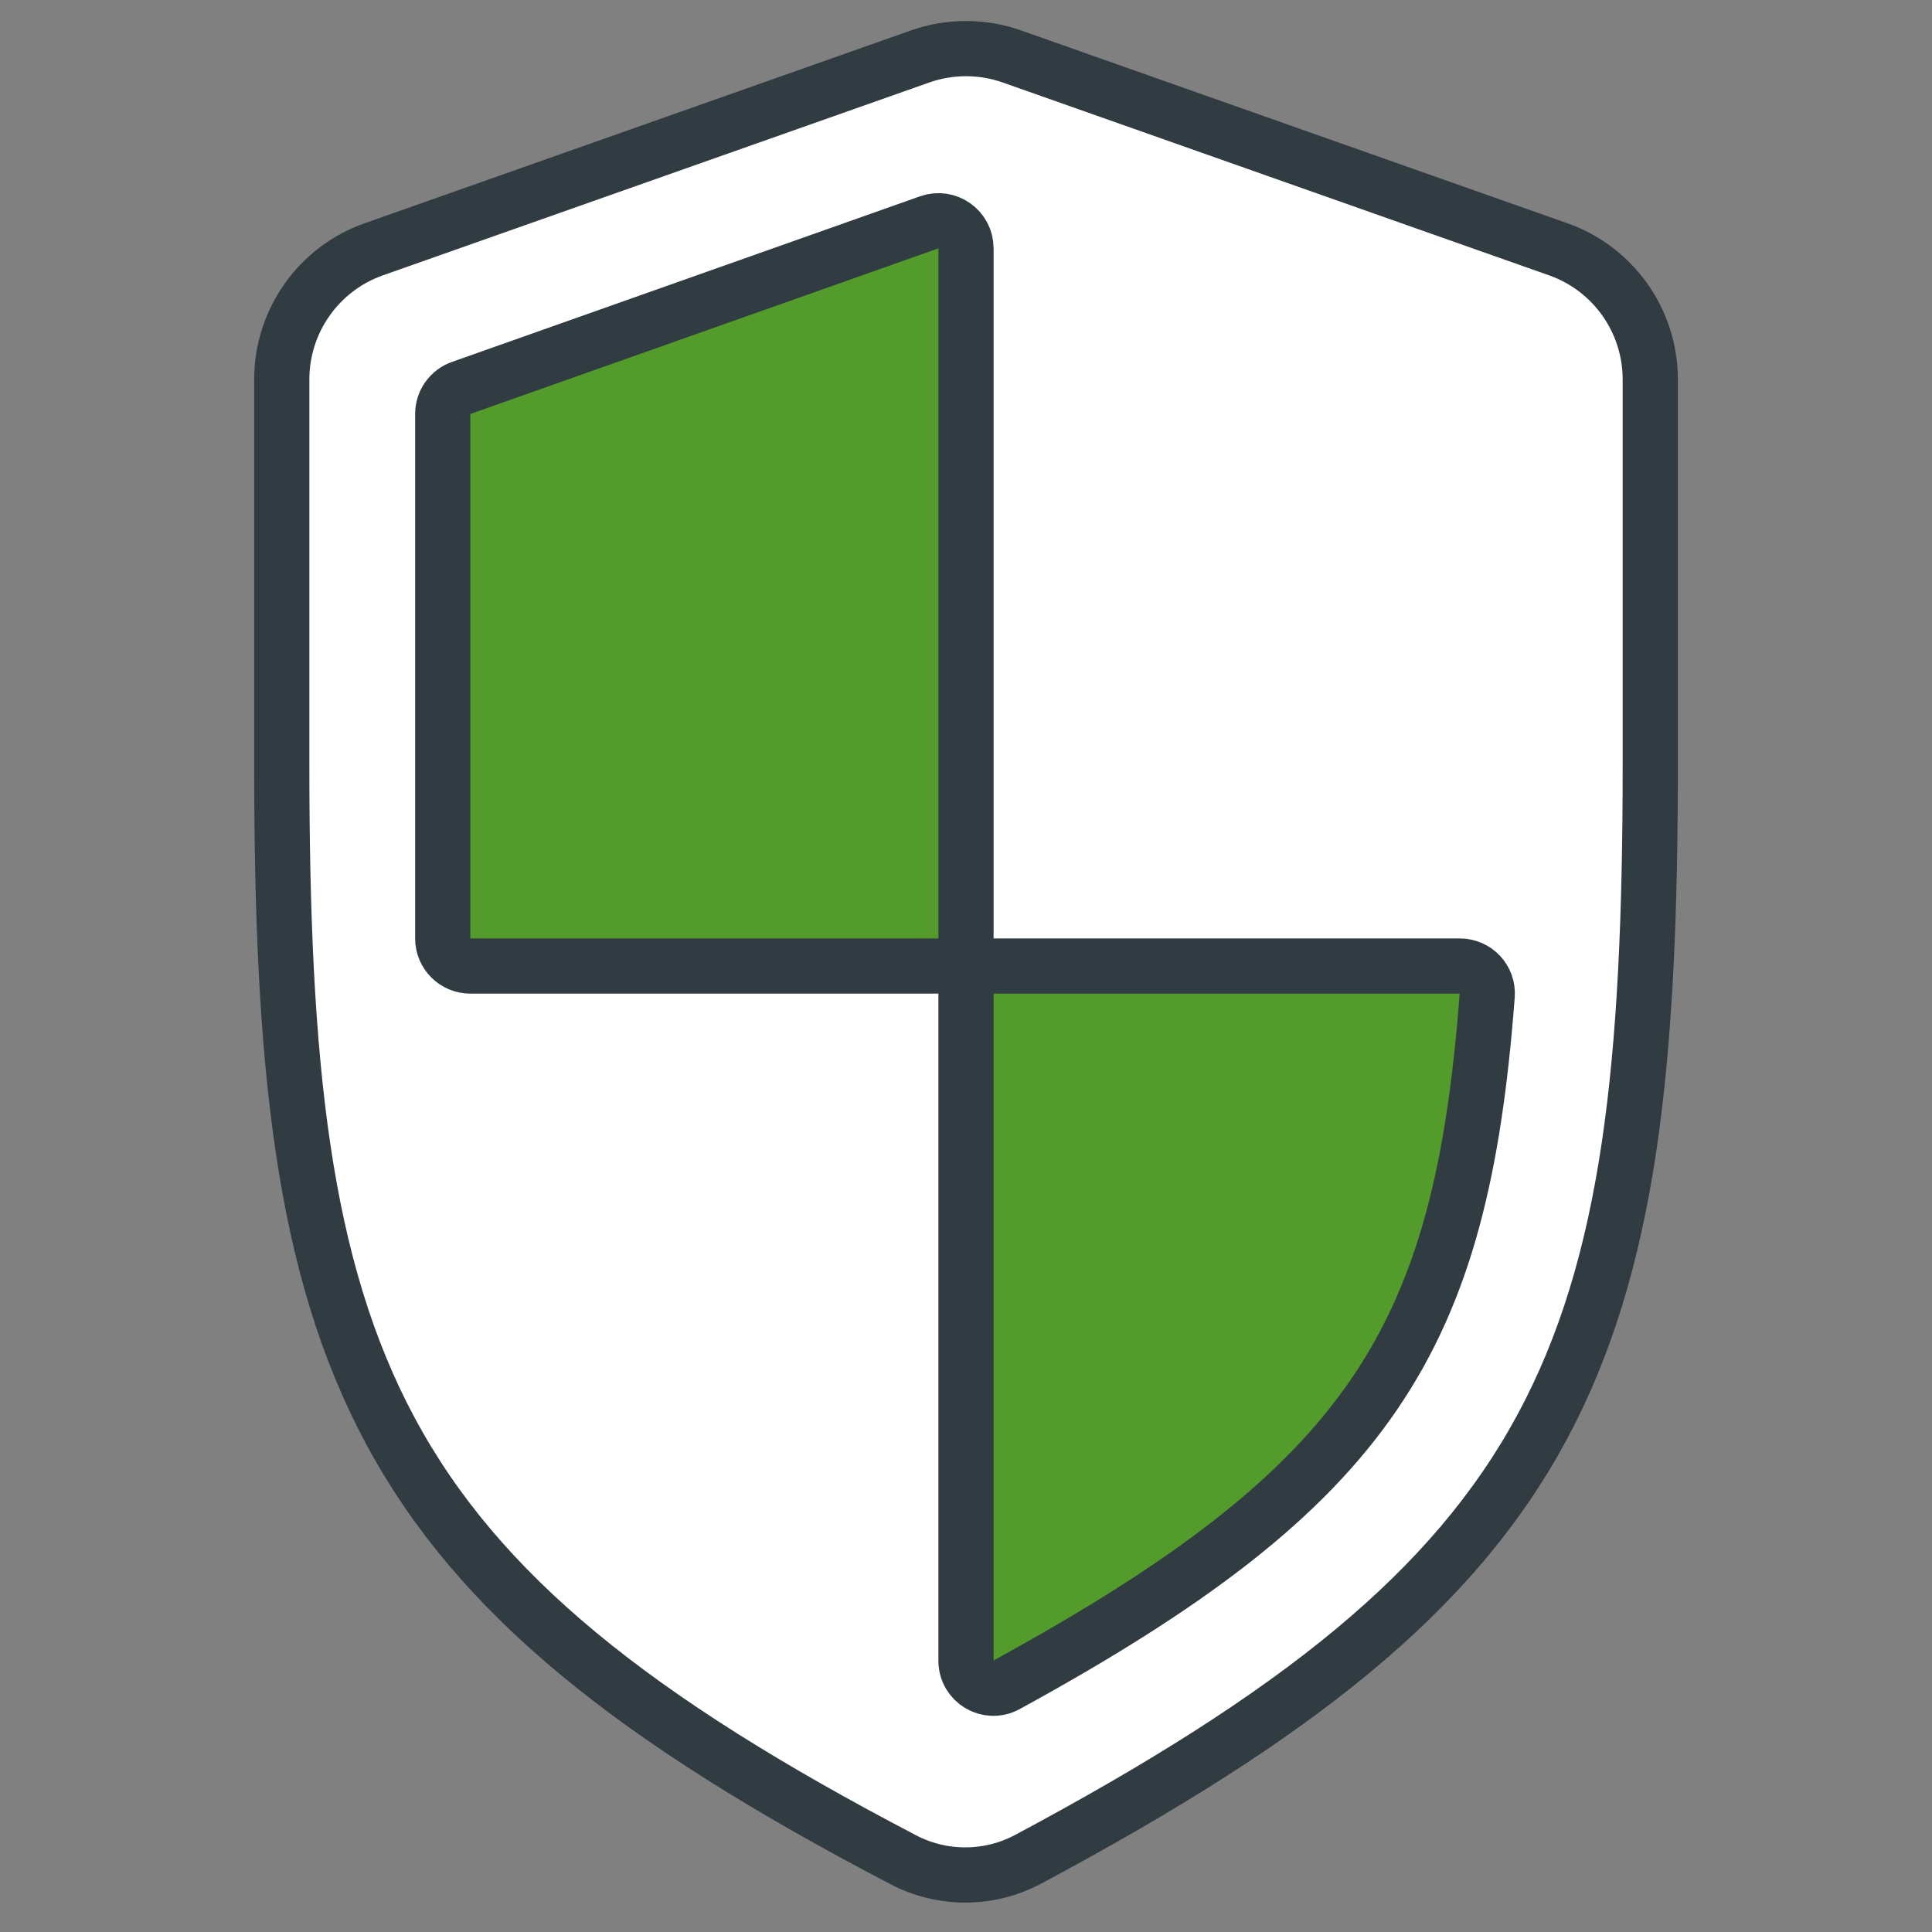 <svg width="70" height="70" viewBox="0 0 70 70" fill="none" xmlns="http://www.w3.org/2000/svg">
<rect x="0" y="0" width="70" height="70" fill="#808080" stroke="none"/>
<path d="M32.738 67.387C34.15 68.124 35.846 68.115 37.251 67.365C56.809 56.917 59.792 49.362 59.792 27.709V13.747C59.792 11.627 58.455 9.737 56.456 9.032L36.664 2.046C35.587 1.666 34.413 1.666 33.336 2.046L13.544 9.032C11.545 9.737 10.209 11.627 10.209 13.747V27.709C10.209 49.358 13.19 57.185 32.738 67.387Z" fill="white" stroke="#303C42" stroke-width="2" stroke-linecap="round" stroke-linejoin="round"/>
<path d="M35 35.001V60.173C35 60.927 35.803 61.408 36.465 61.046C49.717 53.799 52.94 48.54 53.884 36.067C53.928 35.491 53.47 35.001 52.892 35.001H35ZM16.708 14.056C16.308 14.198 16.041 14.575 16.041 14.999V34.001C16.041 34.553 16.489 35.001 17.041 35.001H35V8.999C35 8.308 34.317 7.826 33.666 8.056L16.708 14.056Z" fill="#539C2C"/>
<path d="M35 35.001V60.173C35 60.927 35.803 61.408 36.465 61.046C49.717 53.799 52.94 48.54 53.884 36.067C53.928 35.491 53.47 35.001 52.892 35.001H35ZM35 35.001H17.041C16.489 35.001 16.041 34.553 16.041 34.001V14.999C16.041 14.575 16.308 14.198 16.708 14.056L33.666 8.056C34.317 7.826 35 8.308 35 8.999V35.001Z" stroke="#303C42" stroke-width="2" stroke-linecap="round" stroke-linejoin="round"/>
</svg>
